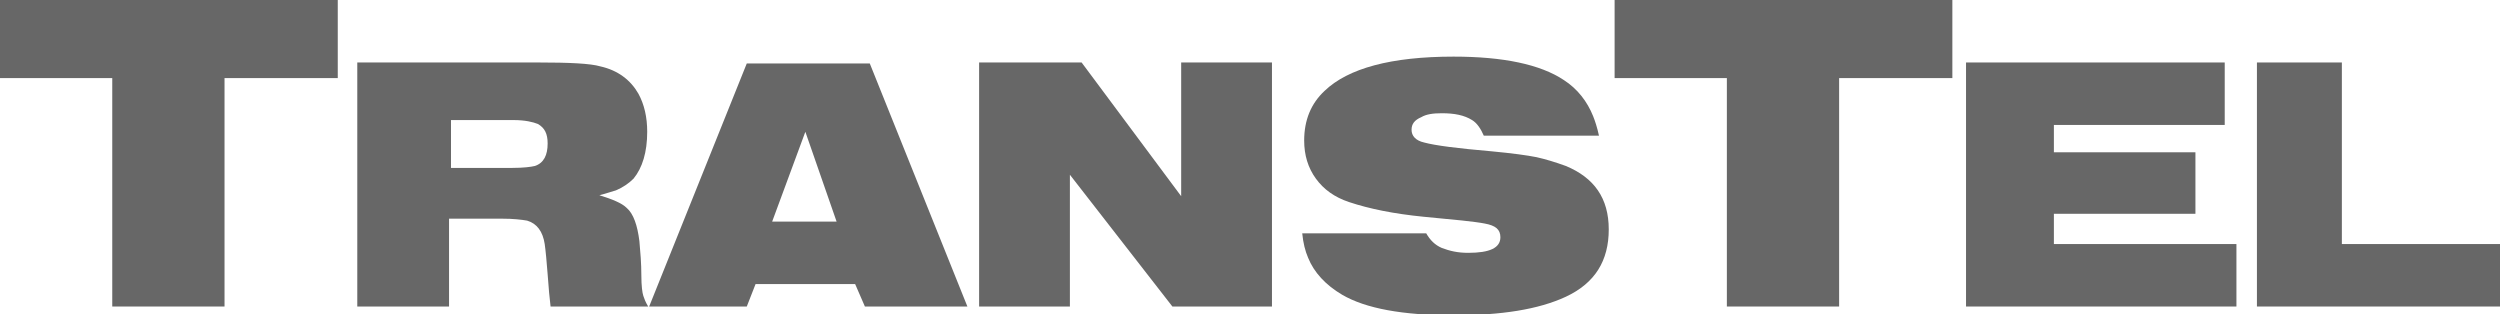 <?xml version="1.0" encoding="utf-8"?>
<!-- Generator: Adobe Illustrator 27.3.1, SVG Export Plug-In . SVG Version: 6.00 Build 0)  -->
<svg version="1.1" id="_图层_1" xmlns="http://www.w3.org/2000/svg" xmlns:xlink="http://www.w3.org/1999/xlink" x="0px" y="0px"
	 viewBox="0 0 256.1 32.2" style="enable-background:new 0 0 256.1 32.2;" xml:space="preserve">
<style type="text/css">
	.st0{fill:#676767;}
</style>
<polygon class="st0" points="11.5,31.4 11.5,8 0,8 0,0 34.6,0 34.6,8 23,8 23,31.4 "/>
<path class="st0" d="M36.6,31.4V6.4h18.5c3.2,0,5.4,0.1,6.4,0.4c1.8,0.4,3.1,1.4,3.9,2.8c0.6,1.1,0.9,2.4,0.9,3.9
	c0,2.1-0.5,3.7-1.4,4.8c-0.5,0.5-1.1,0.9-1.8,1.2c-0.4,0.1-0.9,0.3-1.7,0.5c1.3,0.4,2.3,0.8,2.8,1.3c0.7,0.6,1.1,1.8,1.3,3.4
	c0.1,1.1,0.2,2.3,0.2,3.5c0,1.1,0.1,1.8,0.2,2.1c0.1,0.3,0.2,0.6,0.5,1.1h-10c-0.1-0.8-0.2-1.9-0.3-3.3c-0.1-1.3-0.2-2.4-0.3-3.1
	c-0.2-1.3-0.8-2.1-1.8-2.4c-0.6-0.1-1.4-0.2-2.6-0.2h-5.4v9L36.6,31.4L36.6,31.4L36.6,31.4z M46.2,17.2h6.3c1.1,0,1.9-0.1,2.3-0.2
	c0.9-0.3,1.3-1.1,1.3-2.3c0-1-0.3-1.6-1-2c-0.5-0.2-1.3-0.4-2.5-0.4h-6.4L46.2,17.2L46.2,17.2L46.2,17.2z"/>
<path class="st0" d="M66.5,31.4l10-24.9h12.6l10,24.9H88.6l-1-2.3H77.4l-0.9,2.3C76.5,31.4,66.5,31.4,66.5,31.4z M79.1,22.7h6.6
	l-3.2-9.2L79.1,22.7z"/>
<polygon class="st0" points="100.3,31.4 100.3,6.4 110.8,6.4 121,20.1 121,6.4 130.3,6.4 130.3,31.4 120.1,31.4 109.6,17.9 
	109.6,31.4 "/>
<path class="st0" d="M133.4,23.9h12.7c0.4,0.7,0.9,1.2,1.6,1.5c0.8,0.3,1.6,0.5,2.7,0.5c2.2,0,3.3-0.5,3.3-1.6
	c0-0.8-0.5-1.2-1.6-1.4c-1-0.2-3.1-0.4-6.3-0.7c-3-0.3-5.5-0.8-7.6-1.5c-1.5-0.5-2.6-1.3-3.4-2.4s-1.2-2.4-1.2-3.9
	c0-2.1,0.7-3.8,2.1-5.1c2.4-2.3,6.8-3.5,13.2-3.5c5.1,0,8.9,0.8,11.3,2.4c1.4,0.9,2.4,2.2,3,3.7c0.2,0.5,0.4,1.1,0.6,2H152
	c-0.3-0.7-0.7-1.3-1.2-1.6c-0.8-0.5-1.8-0.7-3.1-0.7c-0.9,0-1.6,0.1-2.1,0.4c-0.7,0.3-1,0.7-1,1.3c0,0.6,0.4,1.1,1.3,1.3
	c1.1,0.3,3.4,0.6,6.9,0.9c2.1,0.2,3.6,0.4,4.6,0.6c0.9,0.2,1.9,0.5,3,0.9c2.9,1.2,4.4,3.3,4.4,6.5s-1.4,5.5-4.4,6.9
	c-2.8,1.3-6.6,1.9-11.5,1.9c-5.2,0-9-0.7-11.4-2.1c-1.7-1-2.9-2.3-3.5-3.8C133.7,25.7,133.5,24.9,133.4,23.9"/>
<polygon class="st0" points="176.9,31.4 176.9,8 165.4,8 165.4,0 200,0 200,8 188.4,8 188.4,31.4 "/>
<polygon class="st0" points="201.4,31.4 201.4,6.4 227.9,6.4 227.9,12.8 210.4,12.8 210.4,15.6 224.9,15.6 224.9,21.9 210.4,21.9 
	210.4,25 229.1,25 229.1,31.4 "/>
<polygon class="st0" points="231.2,31.4 231.2,6.4 239.9,6.4 239.9,25 256.1,25 256.1,31.4 "/>
</svg>
